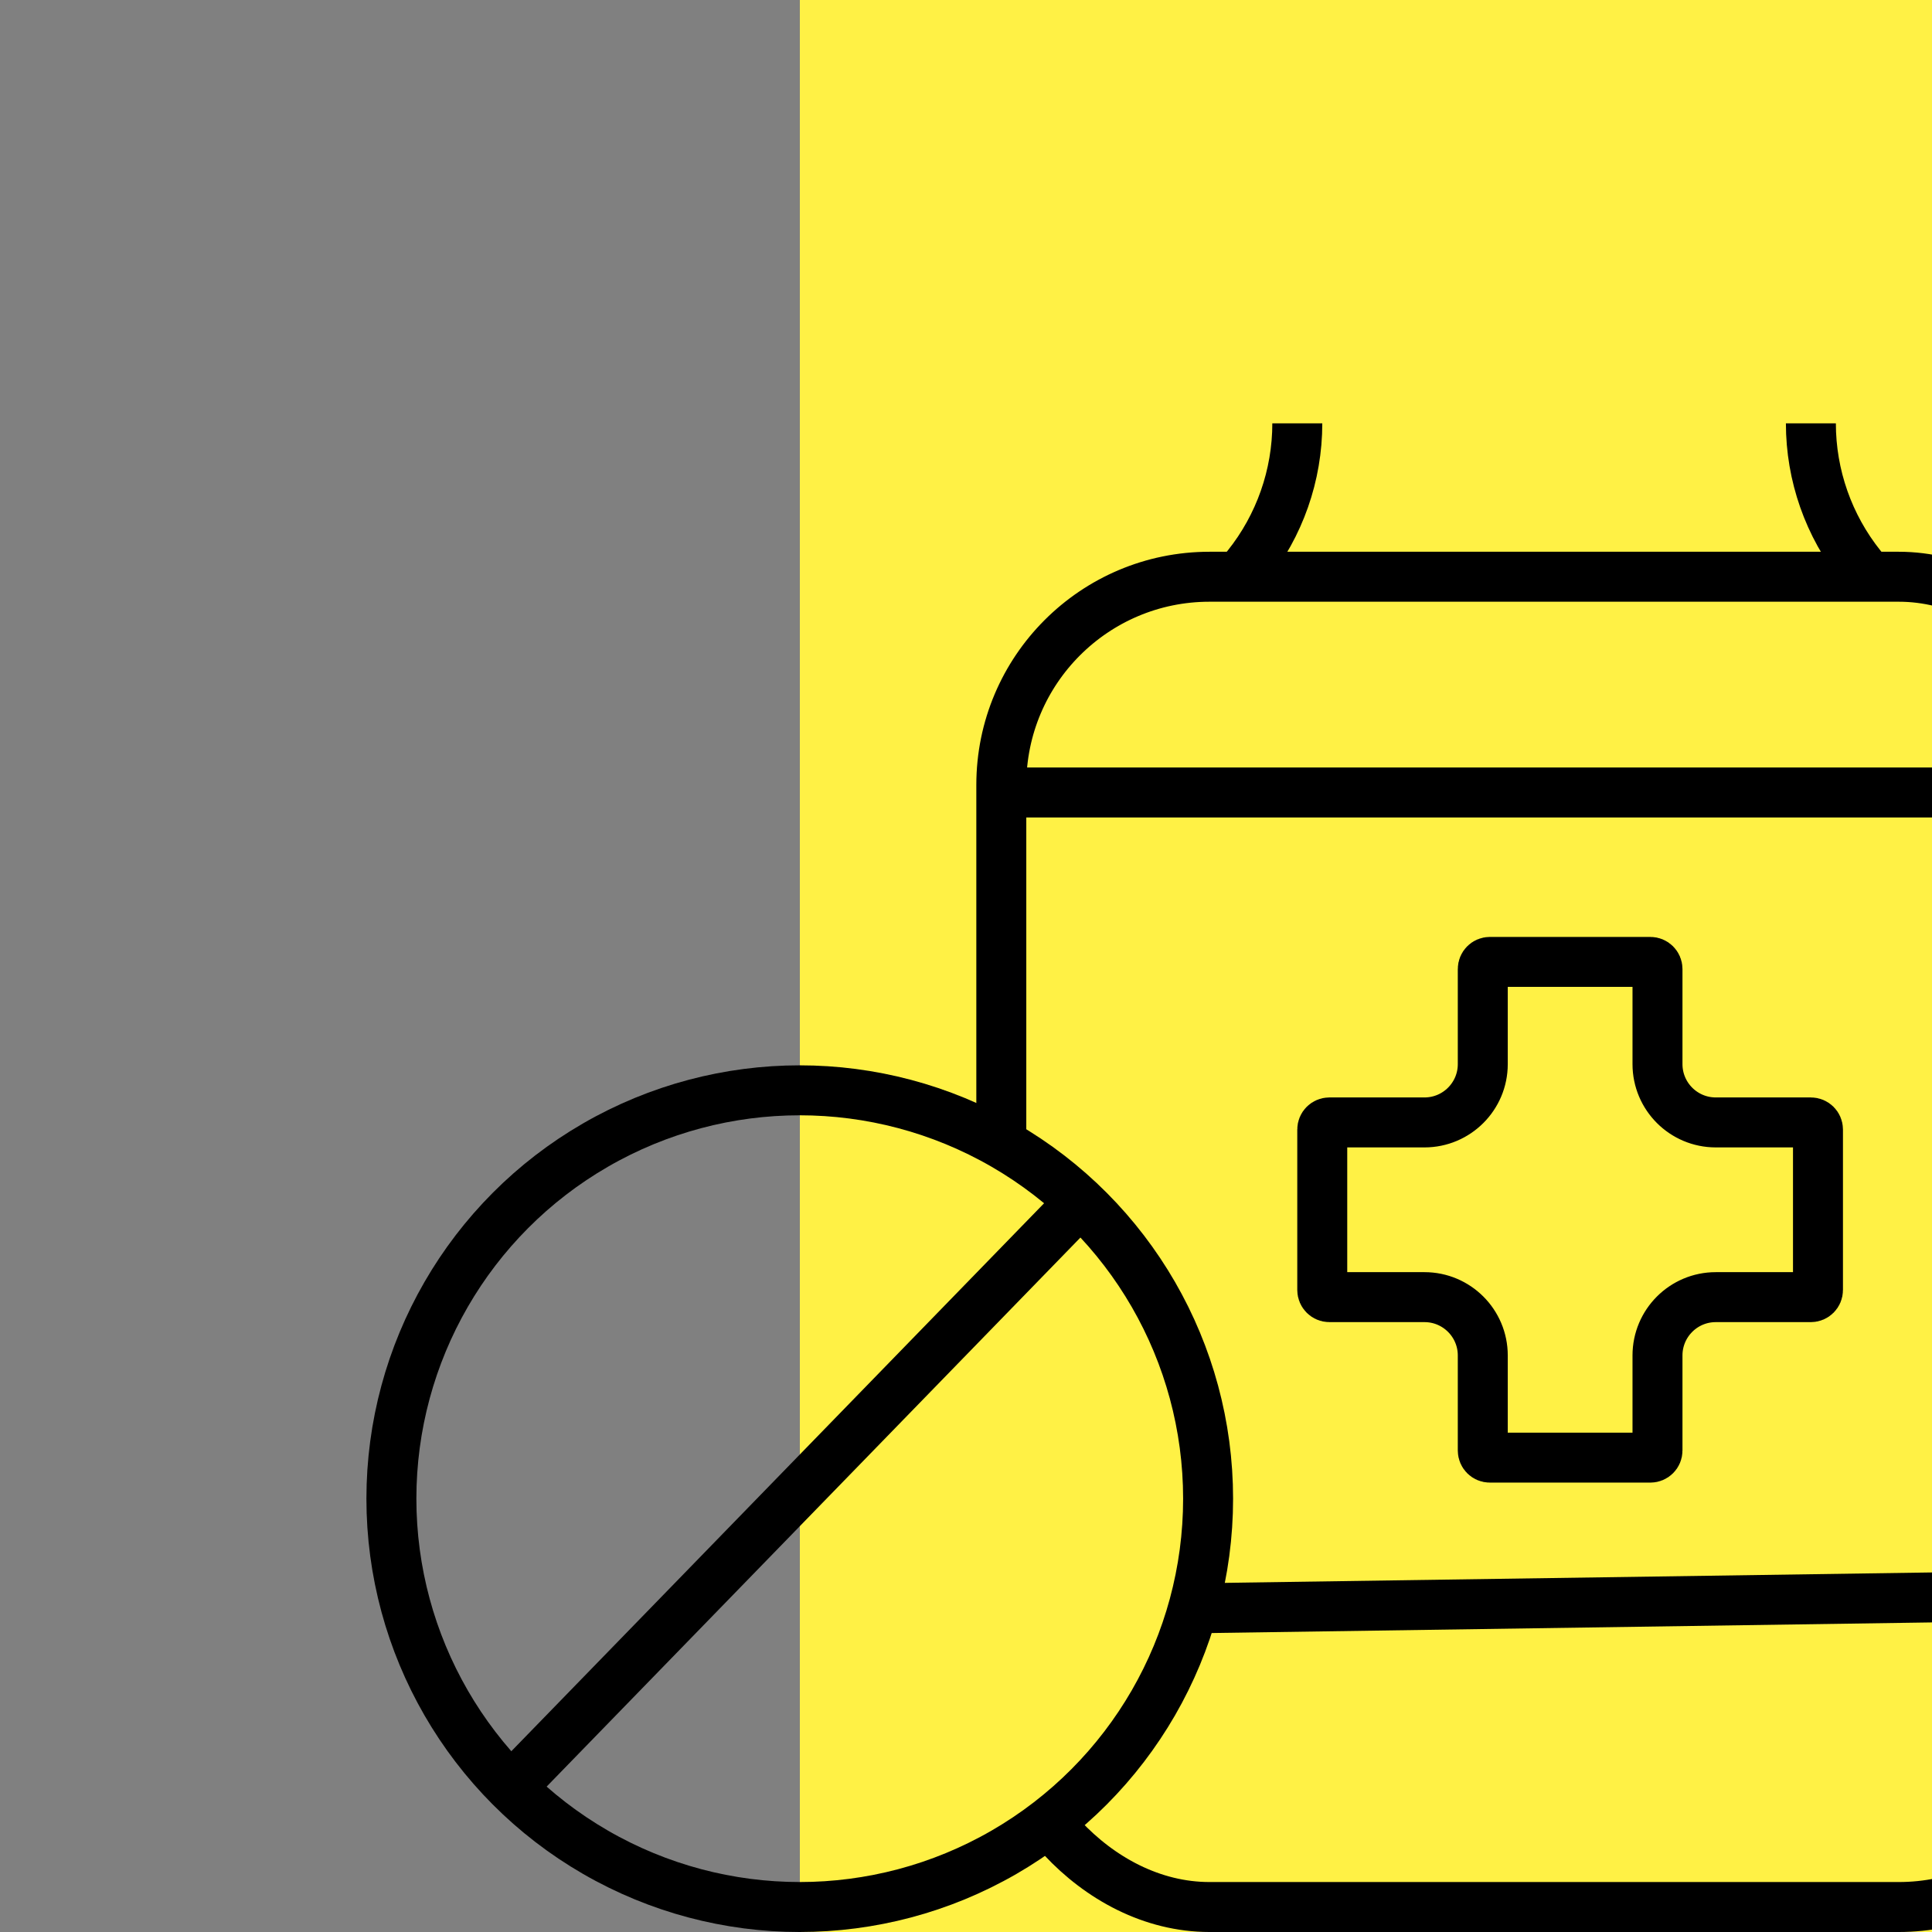<svg width="58" height="58" viewBox="0 0 58 58" fill="none" xmlns="http://www.w3.org/2000/svg">
<rect x="0" y="0" width="58" height="58" fill="#808080" stroke="none"/>
<g clip-path="url(#clip0_3543_143559)">
<path d="M58 0H24.012V58H58V0Z" fill="#FFF145"/>
<rect x="30.06" y="17.314" width="33.191" height="39.936" rx="6.25" stroke="black" stroke-width="1.5"/>
<path d="M30.273 23.791H63.518M30.273 48.364L63.036 47.882" stroke="black" stroke-width="1.5"/>
<path d="M24.5 56.5V32.5L27.461 33.306C40.674 36.902 38.193 56.338 24.5 56.5Z" fill="#FFF145"/>
<circle cx="24.009" cy="44.991" r="12.259" stroke="black" stroke-width="1.5"/>
<path d="M38.946 12.709V12.709C38.946 14.268 38.415 15.781 37.441 16.999L37.019 17.527" stroke="black" stroke-width="1.5"/>
<path d="M54.364 12.709V12.709C54.364 14.268 54.895 15.781 55.869 16.999L56.291 17.527" stroke="black" stroke-width="1.5"/>
<path d="M15.336 53.664L32.2 36.318" stroke="black" stroke-width="1.5"/>
<mask id="path-9-inside-1_3543_143559" fill="white">
<rect x="31.236" y="5" width="29.873" height="8.673" rx="1"/>
</mask>
<rect x="31.236" y="5" width="29.873" height="8.673" rx="1" stroke="black" stroke-width="3" mask="url(#path-9-inside-1_3543_143559)"/>
<path d="M44.727 28.877H49.545C49.663 28.877 49.759 28.973 49.759 29.091V31.946C49.759 32.912 50.542 33.696 51.509 33.696H54.364C54.481 33.696 54.577 33.791 54.577 33.909V38.727C54.577 38.845 54.481 38.941 54.364 38.941H51.509C50.542 38.941 49.759 39.725 49.759 40.691V43.546C49.759 43.664 49.663 43.759 49.545 43.759H44.727C44.609 43.759 44.514 43.664 44.514 43.546V40.691C44.514 39.725 43.73 38.941 42.764 38.941H39.909C39.791 38.941 39.695 38.845 39.695 38.727V33.909C39.695 33.791 39.791 33.696 39.909 33.696H42.764C43.73 33.696 44.514 32.912 44.514 31.946V29.091C44.514 28.973 44.609 28.877 44.727 28.877Z" stroke="black" stroke-width="1.5"/>
</g>
<defs>
<clipPath id="clip0_3543_143559">
<rect width="58" height="58" fill="white"/>
</clipPath>
</defs>
</svg>
